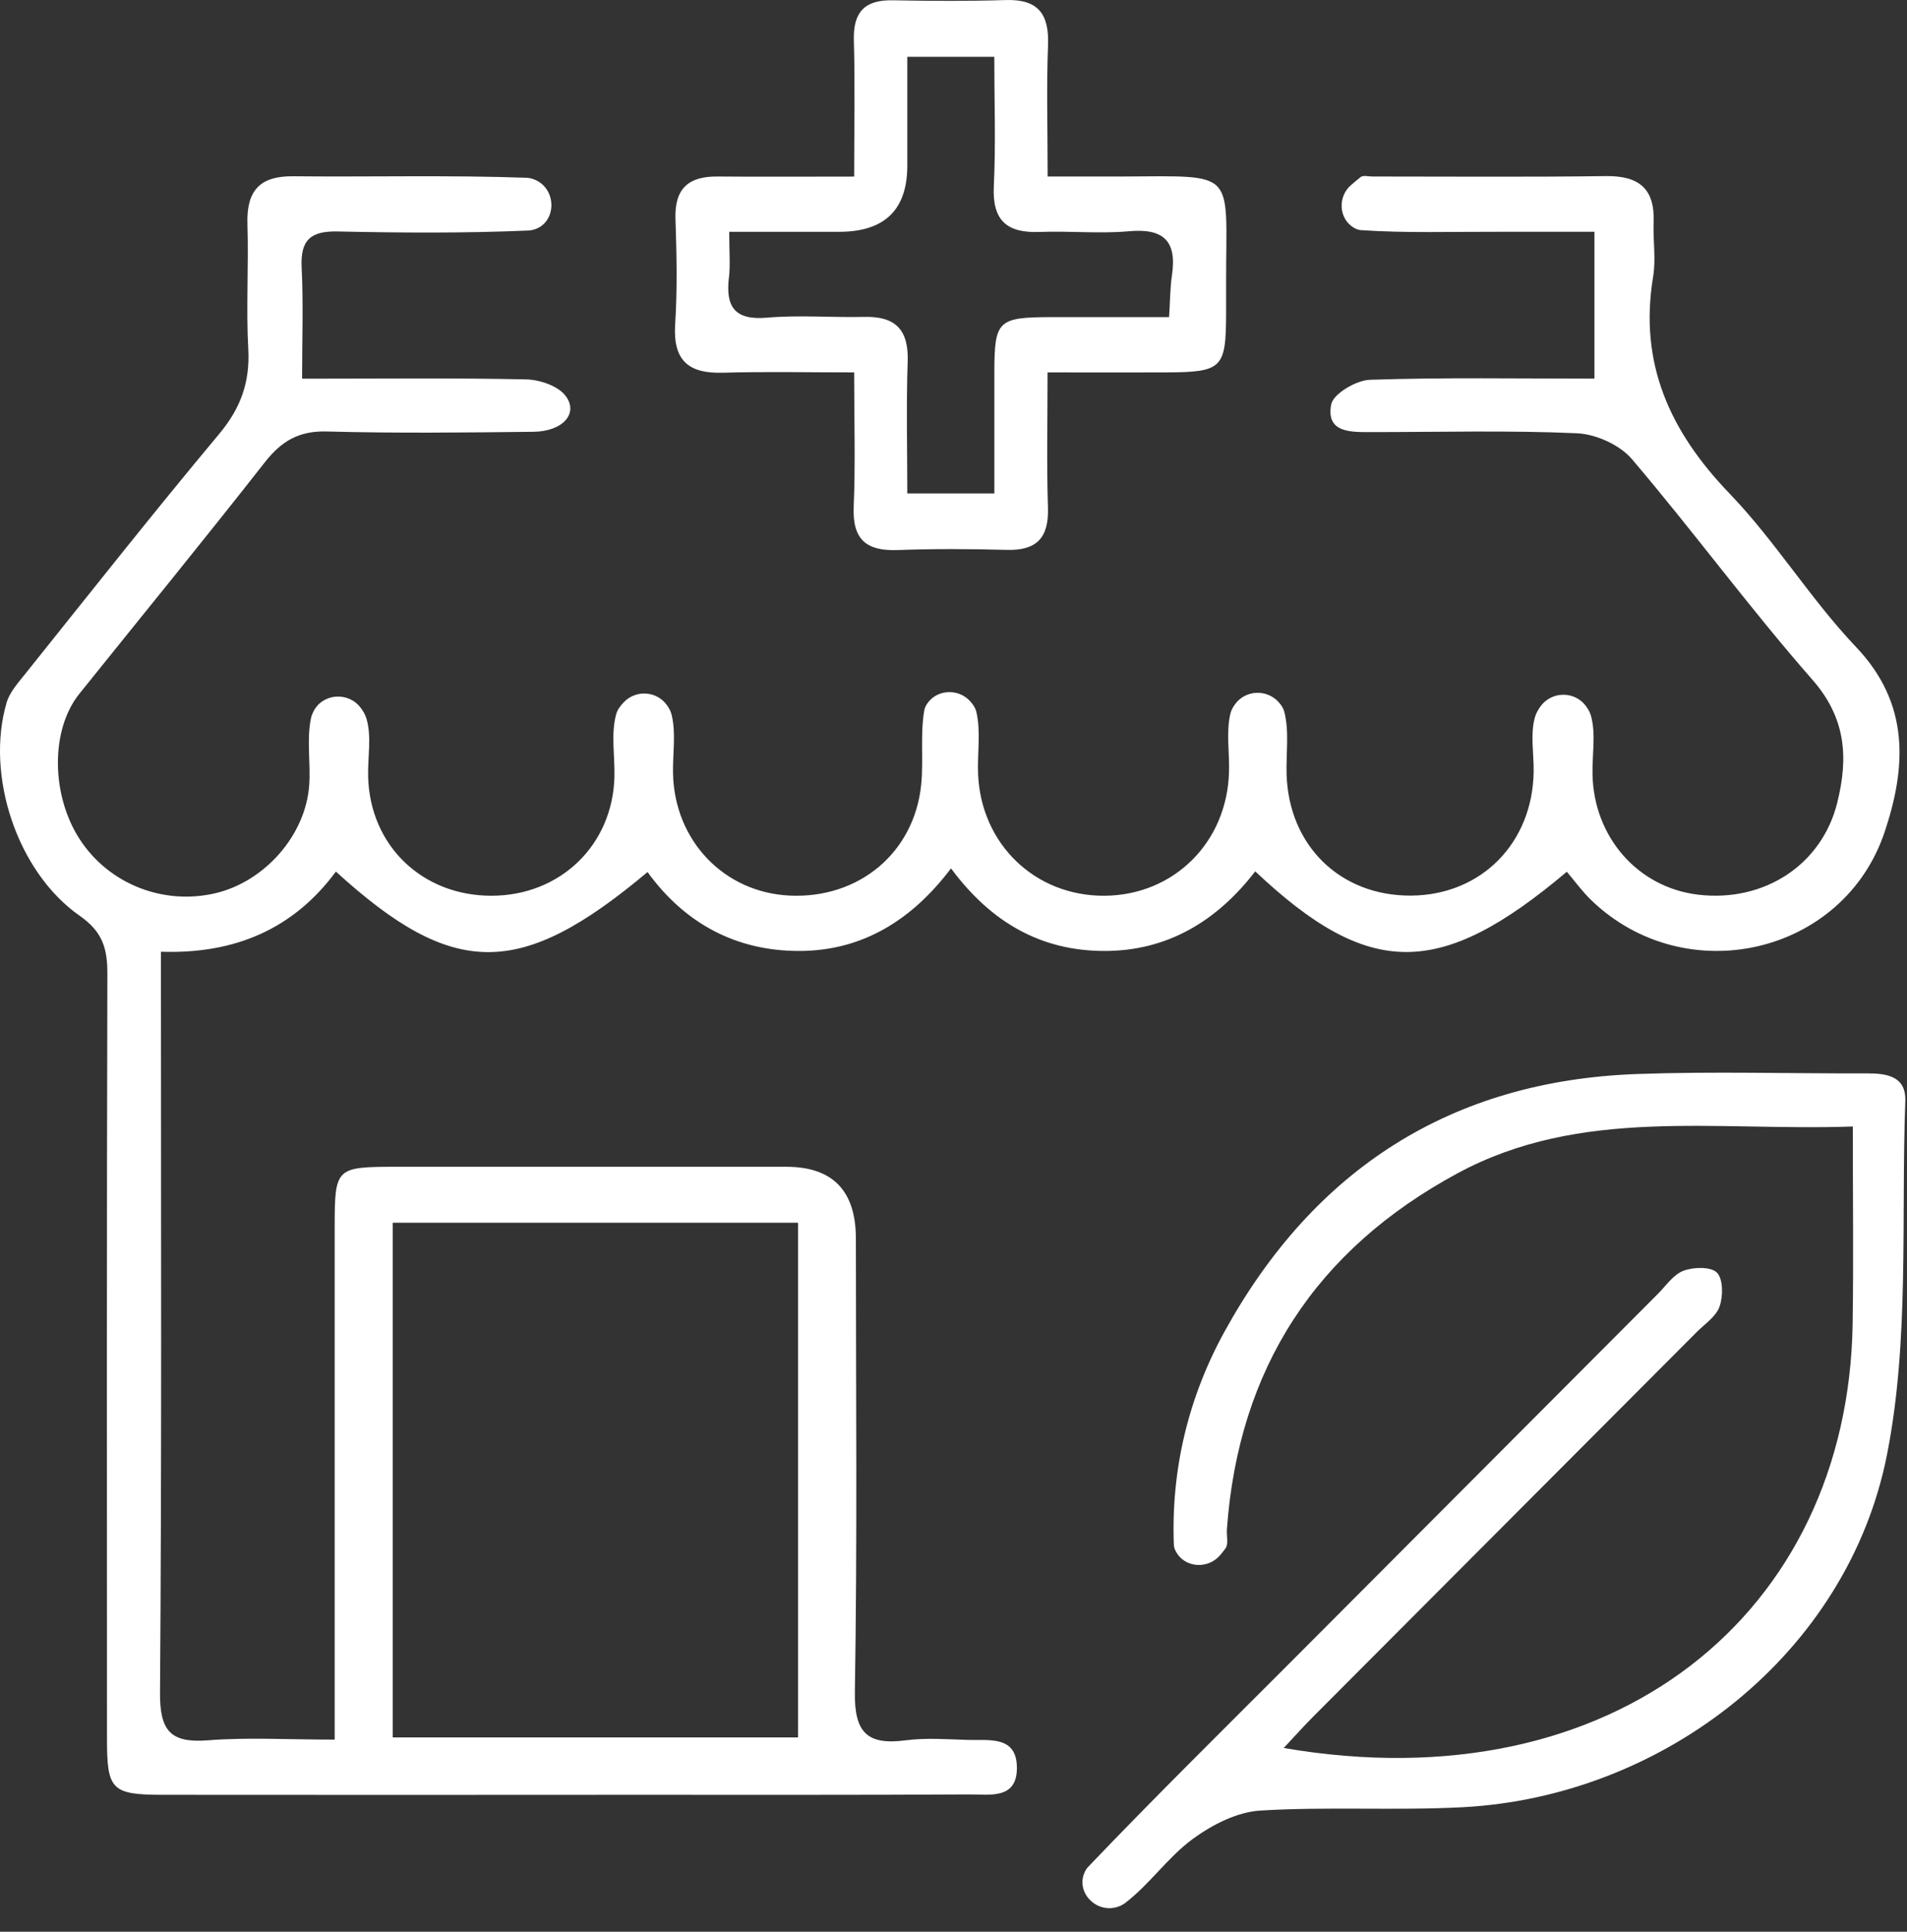 <svg width="79" height="80" viewBox="0 0 79 80" fill="none" xmlns="http://www.w3.org/2000/svg">
<rect x="0" y="0" width="79" height="80" fill="#333333" stroke="none"/>
<path d="M40.097 72.057C39.239 72.031 38.363 71.963 37.517 72.073C35.923 72.281 35.388 71.755 35.414 70.066C35.518 63.81 35.456 57.555 35.456 51.296C35.456 49.315 34.497 48.323 32.578 48.321C27.194 48.321 21.814 48.321 16.431 48.321C13.899 48.321 13.867 48.353 13.864 50.825C13.864 57.243 13.864 63.661 13.864 70.079V72.044C11.925 72.044 10.253 71.943 8.603 72.073C7.038 72.196 6.62 71.651 6.629 70.098C6.701 60.445 6.668 50.789 6.668 41.137C6.668 40.614 6.668 40.091 6.668 39.415C9.76 39.519 12.172 38.451 13.915 36.096C18.79 40.539 21.552 40.539 26.825 36.115C28.371 38.243 30.491 39.389 33.123 39.383C35.748 39.376 37.79 38.087 39.397 35.963C41.07 38.22 43.138 39.373 45.724 39.383C48.356 39.396 50.42 38.139 51.999 36.086C56.715 40.532 59.645 40.542 64.908 36.102C65.239 36.492 65.55 36.924 65.929 37.288C69.822 41.033 76.369 39.555 78.077 34.446C78.965 31.786 79.134 29.152 76.891 26.797C75.004 24.813 73.549 22.416 71.653 20.444C69.183 17.878 67.887 15.056 68.483 11.457C68.606 10.723 68.474 9.95 68.503 9.197C68.558 7.81 67.89 7.277 66.535 7.293C63.307 7.336 60.076 7.31 56.848 7.31C56.686 7.31 56.472 7.251 56.371 7.329C56.232 7.44 56.096 7.553 55.963 7.67C55.409 8.151 55.457 9.063 56.089 9.434C56.183 9.489 56.28 9.525 56.378 9.531C58.254 9.658 60.141 9.593 62.024 9.599C63.353 9.599 64.685 9.599 66.052 9.599V15.68C62.866 15.68 59.807 15.627 56.75 15.728C56.18 15.748 55.23 16.31 55.146 16.751C54.926 17.921 55.947 17.895 56.773 17.895C59.625 17.895 62.481 17.817 65.33 17.943C66.117 17.979 67.106 18.427 67.608 19.018C70.156 22.01 72.486 25.193 75.079 28.148C76.486 29.749 76.57 31.399 76.11 33.244C75.471 35.82 73.076 37.379 70.341 37.051C67.851 36.752 66.02 34.667 65.972 32.062C65.955 31.253 66.117 30.402 65.91 29.649C65.868 29.499 65.79 29.36 65.686 29.223C65.21 28.606 64.27 28.626 63.813 29.259C63.712 29.402 63.631 29.548 63.586 29.704C63.388 30.402 63.544 31.201 63.534 31.955C63.492 34.917 61.359 37.07 58.459 37.09C55.525 37.112 53.38 35.021 53.298 32.052C53.276 31.192 53.412 30.292 53.205 29.48C53.169 29.34 53.091 29.213 52.984 29.093C52.492 28.528 51.594 28.564 51.159 29.171C51.069 29.295 51.001 29.425 50.968 29.564C50.79 30.331 50.939 31.172 50.913 31.981C50.829 34.894 48.622 37.077 45.756 37.096C42.888 37.116 40.639 34.962 40.519 32.059C40.483 31.198 40.639 30.302 40.447 29.483C40.409 29.321 40.311 29.171 40.182 29.032C39.705 28.515 38.846 28.541 38.431 29.11C38.36 29.21 38.308 29.311 38.289 29.421C38.117 30.419 38.263 31.468 38.163 32.484C37.88 35.31 35.589 37.22 32.721 37.09C29.998 36.966 27.937 34.816 27.881 32.029C27.865 31.221 28.008 30.38 27.826 29.613C27.794 29.473 27.726 29.343 27.638 29.217C27.227 28.619 26.358 28.551 25.853 29.071C25.694 29.233 25.571 29.402 25.522 29.593C25.305 30.399 25.473 31.305 25.454 32.166C25.383 34.998 23.211 37.096 20.356 37.096C17.49 37.096 15.329 35.021 15.251 32.176C15.228 31.367 15.403 30.509 15.183 29.766C15.134 29.603 15.05 29.454 14.94 29.311C14.428 28.629 13.355 28.71 12.979 29.477C12.933 29.571 12.898 29.665 12.878 29.766C12.7 30.646 12.872 31.594 12.81 32.507C12.668 34.576 10.982 36.495 8.947 36.986C6.775 37.505 4.513 36.615 3.307 34.764C2.108 32.923 2.092 30.22 3.284 28.736C5.848 25.543 8.441 22.373 10.966 19.151C11.656 18.271 12.379 17.836 13.54 17.869C16.388 17.947 19.244 17.914 22.096 17.882C23.325 17.869 23.986 17.112 23.422 16.384C23.104 15.975 22.355 15.725 21.795 15.712C18.787 15.647 15.779 15.683 12.515 15.683C12.515 14.056 12.57 12.558 12.496 11.071C12.441 9.937 12.868 9.564 13.983 9.586C16.619 9.642 19.26 9.661 21.892 9.547C21.941 9.547 21.989 9.538 22.038 9.528C23.065 9.31 23.117 7.829 22.142 7.436C22.035 7.394 21.927 7.368 21.817 7.362C18.592 7.248 15.361 7.332 12.133 7.3C10.739 7.287 10.208 7.923 10.25 9.281C10.305 11.006 10.191 12.737 10.285 14.458C10.36 15.832 9.968 16.91 9.076 17.976C6.347 21.24 3.709 24.582 1.048 27.905C0.75 28.278 0.397 28.668 0.27 29.11C-0.605 32.114 0.708 36.115 3.304 37.928C4.25 38.587 4.451 39.282 4.448 40.325C4.419 50.897 4.429 61.465 4.432 72.037C4.432 74.129 4.63 74.327 6.749 74.33C13.209 74.337 19.665 74.334 26.125 74.33C30.808 74.33 35.489 74.34 40.172 74.314C40.986 74.311 42.117 74.528 42.126 73.239C42.139 71.865 40.979 72.083 40.094 72.057H40.097ZM33.061 71.953H16.268V50.637H33.061V71.953Z" fill="white"/>
<path d="M77.341 44.453C74.165 44.463 70.989 44.365 67.816 44.479C60.121 44.755 54.443 48.419 50.741 55.122C49.234 57.851 48.511 60.842 48.628 63.973C48.631 64.07 48.664 64.168 48.719 64.265C49.085 64.934 50.035 64.993 50.534 64.418C50.618 64.324 50.696 64.223 50.77 64.122C50.9 63.94 50.806 63.596 50.826 63.33C51.309 56.662 54.514 51.761 60.374 48.594C65.501 45.824 71.06 46.856 76.755 46.652C76.755 49.549 76.787 52.183 76.748 54.814C76.567 66.779 66.905 74.746 53.179 72.391C53.623 71.921 54.005 71.489 54.41 71.083C59.697 65.779 64.989 60.478 70.276 55.178C70.616 54.833 71.089 54.528 71.235 54.109C71.384 53.684 71.387 52.975 71.128 52.706C70.882 52.453 70.162 52.469 69.744 52.625C69.326 52.781 69.018 53.245 68.678 53.586C63.615 58.659 58.556 63.733 53.496 68.806C50.68 71.628 47.837 74.425 45.086 77.306C45.024 77.371 44.975 77.445 44.936 77.53C44.554 78.358 45.397 79.238 46.269 78.978C46.392 78.942 46.502 78.891 46.599 78.819C47.62 78.046 48.375 76.919 49.406 76.162C50.207 75.574 51.237 75.045 52.197 74.983C54.984 74.811 57.794 74.99 60.588 74.844C68.96 74.402 76.557 68.452 78.174 60.231C79.108 55.489 78.751 50.488 78.93 45.603C78.968 44.576 78.174 44.45 77.348 44.453H77.341Z" fill="white"/>
<path d="M29.953 15.436C31.709 15.384 33.472 15.423 35.385 15.423C35.385 17.45 35.44 19.223 35.365 20.99C35.31 22.344 35.89 22.828 37.184 22.78C38.688 22.724 40.198 22.731 41.702 22.773C42.937 22.806 43.452 22.283 43.413 21.032C43.355 19.223 43.397 17.414 43.397 15.423C45.186 15.423 46.735 15.43 48.288 15.423C50.634 15.413 50.787 15.261 50.793 12.984C50.793 12.552 50.793 12.12 50.793 11.691C50.787 7.005 51.299 7.29 46.489 7.31C45.494 7.313 44.499 7.31 43.4 7.31C43.4 5.309 43.348 3.591 43.416 1.873C43.468 0.58 43.005 -0.04 41.663 0.002C40.104 0.051 38.542 0.041 36.983 0.012C35.816 -0.011 35.339 0.502 35.372 1.671C35.424 3.487 35.385 5.303 35.385 7.313C33.346 7.313 31.534 7.326 29.719 7.31C28.517 7.3 27.94 7.813 27.982 9.067C28.031 10.522 28.063 11.984 27.969 13.432C27.875 14.929 28.52 15.478 29.949 15.436H29.953ZM30.199 11.49C30.257 10.967 30.209 10.428 30.209 9.6C31.816 9.6 33.297 9.6 34.779 9.6C36.65 9.595 37.586 8.683 37.586 6.862C37.586 5.416 37.586 3.974 37.586 2.353H41.19C41.19 4.198 41.255 5.959 41.17 7.713C41.102 9.135 41.715 9.658 43.066 9.606C44.298 9.557 45.543 9.687 46.768 9.577C48.2 9.447 48.761 9.98 48.55 11.396C48.473 11.912 48.476 12.441 48.431 13.133C46.709 13.133 45.111 13.13 43.51 13.133C41.345 13.14 41.196 13.283 41.193 15.391C41.19 17.041 41.193 18.694 41.193 20.435H37.586C37.586 18.59 37.54 16.777 37.602 14.972C37.647 13.653 37.093 13.091 35.8 13.124C34.458 13.156 33.106 13.039 31.774 13.156C30.426 13.273 30.056 12.698 30.196 11.487L30.199 11.49Z" fill="white"/>
</svg>
